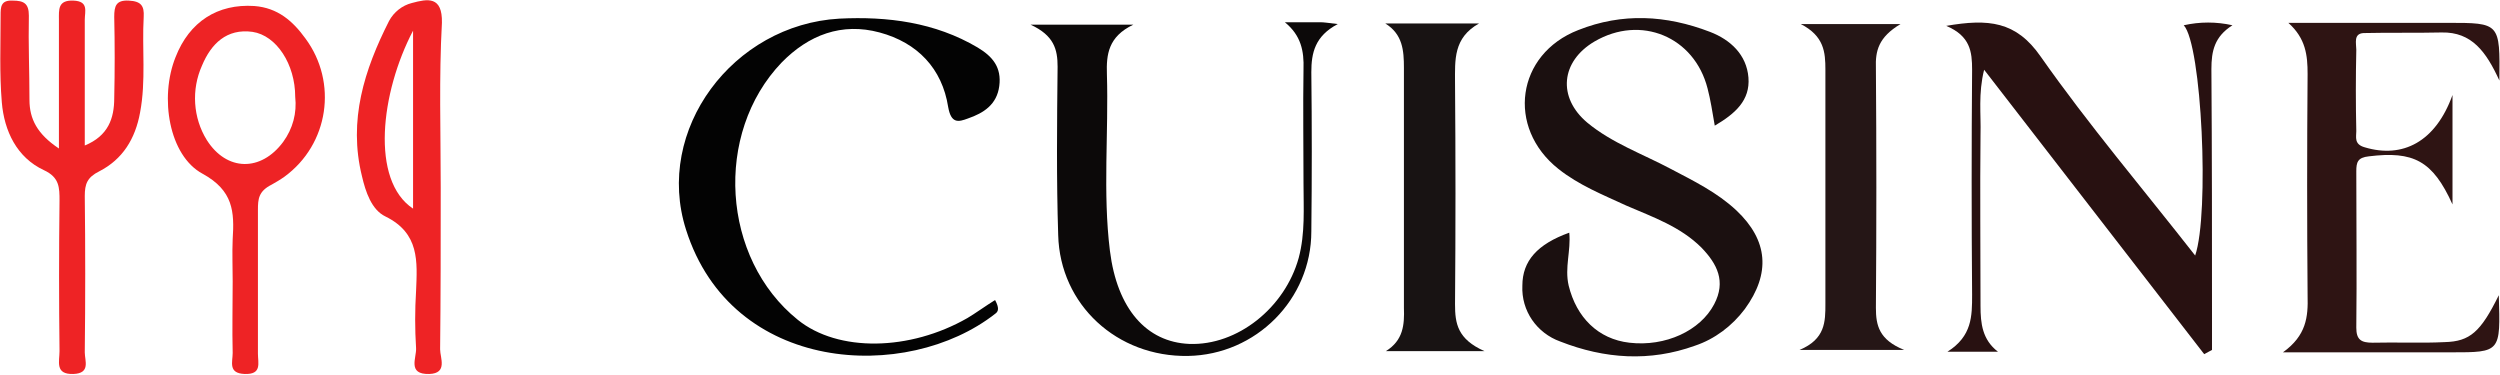 <?xml version="1.0" encoding="utf-8"?>
<!-- Generator: Adobe Illustrator 24.2.3, SVG Export Plug-In . SVG Version: 6.00 Build 0)  -->
<svg version="1.1" id="Layer_1" xmlns="http://www.w3.org/2000/svg" xmlns:xlink="http://www.w3.org/1999/xlink" x="0px" y="0px"
	 viewBox="0 0 415.8 62.3" style="enable-background:new 0 0 415.8 62.3;" xml:space="preserve">
<style type="text/css">
	.st0{fill:#1B1010;}
	.st1{fill:#030303;}
	.st2{fill:#281111;}
	.st3{fill:#2E1413;}
	.st4{fill:#0C0909;}
	.st5{fill:#181313;}
	.st6{fill:#251616;}
	.st7{fill:#EE2325;}
</style>
<g>
	<path class="st0" d="M285.2,20.9c-0.4-2.3-0.7-4.3-1.2-6.2c-2.2-8.6-11.1-12.3-18.8-7.8c-5.6,3.3-6.2,9.3-1.2,13.5
		c4.1,3.4,9.2,5.2,13.9,7.7c3.8,2,7.7,3.9,10.9,6.9c5.3,5,5.7,10.5,1.4,16.4c-2.1,2.8-5,5-8.3,6.1c-7.5,2.7-15,2.2-22.4-0.7
		c-3.9-1.4-6.5-5.1-6.3-9.3c0-4.1,2.5-6.9,7.8-8.8c0.3,3-0.8,5.8-0.1,8.8c1.3,5.3,4.9,8.9,10.1,9.5c6,0.7,11.8-2,14.1-6.4
		c2-3.8,0.5-6.7-2.1-9.4c-3.5-3.5-8.1-5.1-12.5-7c-3.9-1.8-7.9-3.4-11.3-6.1c-8.7-6.9-7-19.1,3.3-23.1c7.3-2.9,14.6-2.5,21.9,0.3
		c3.4,1.3,6.1,3.8,6.4,7.6S288.6,18.9,285.2,20.9z"/>
	<path class="st1" d="M165.5,49.9c0.7,1.3,0.6,1.9,0,2.3c-14.7,11.5-43.8,10-51.4-14c-5.3-16.6,7.8-34.1,25.5-35.1
		c8-0.4,15.9,0.6,23,4.8c2.5,1.5,4,3.3,3.6,6.4s-2.6,4.5-5.2,5.4c-1.6,0.6-2.8,0.9-3.3-1.9c-1-6.4-5.1-10.7-11.4-12.4
		s-11.8,0.4-16.3,5C118.7,22.2,120,43,132.7,53.2c6.7,5.4,18.6,5.2,28.2-0.3C162.4,52,163.9,50.9,165.5,49.9z"/>
	<path class="st2" d="M332.3,58.5h-8.4c4.1-2.6,4.1-5.9,4.1-9.5c-0.1-12.5-0.1-25,0-37.4c0-3-0.3-5.6-4.3-7.3
		c7-1.2,11.6-0.8,15.7,5.1c8,11.4,17.1,22.1,25.7,33.1c2.4-7,1.1-35.1-1.9-38.3c2.7-0.6,5.4-0.6,8.1,0c-3,1.9-3.5,4.3-3.5,7.3
		c0.1,14,0.1,28,0.1,41.9v4.8l-1.3,0.7L330,11.6c-1,4-0.5,7.4-0.6,10.8c-0.1,9.5,0,19,0,28.5C329.4,53.8,329.7,56.5,332.3,58.5z"/>
	<path class="st3" d="M415.6,49.1c0.3,9.5,0.3,9.5-7.9,9.5h-28c3.9-2.8,4.2-5.9,4.1-9.4c-0.1-12.3-0.1-24.6,0-36.9
		c0-3.1-0.3-5.9-3.2-8.5h26.5c8.7,0,8.7,0,8.6,9.6c-2.2-4.8-4.6-8.1-9.6-8c-4.3,0.1-8.7,0-13,0.1c-1.7,0.1-1.2,1.7-1.2,2.8
		c-0.1,4.5-0.1,9,0,13.5c0,1-0.4,2.2,1.4,2.7c6.3,1.9,11.8-0.9,14.6-8.7V34c-3.3-7.3-6.5-8.9-13.9-8c-1.9,0.2-2.1,1-2.1,2.5
		c0,8.7,0.1,17.3,0,26c0,2,0.8,2.5,2.7,2.5c4-0.1,8,0.1,12-0.1C410.8,56.8,412.6,55.2,415.6,49.1z"/>
	<path class="st4" d="M213.7,3.7c2,0,3.9,0,5.9,0c0.6,0,1.2,0.1,2.9,0.3c-3.8,2-4.4,4.8-4.4,8c0.1,8.8,0.1,17.6,0,26.5
		c0,11.3-9.2,20.5-20.5,20.7c-11.8,0.2-21.3-8.5-21.6-20.1c-0.3-9.3-0.2-18.6-0.1-28c0-2.9-0.6-5.2-4.5-7h17.1c-4.2,2-4.5,5-4.4,8.2
		c0.3,9.8-0.7,19.7,0.5,29.4s6.1,15.2,13.2,15.5c8,0.3,15.9-6,18.2-14.3c1.1-4.1,0.8-8.3,0.8-12.4c0-6.3-0.1-12.6,0-19
		C216.9,8.5,216.4,5.9,213.7,3.7z"/>
	<path class="st5" d="M230.4,3.9H246c-4.3,2.4-4,6.1-4,9.8c0.1,12.3,0.1,24.6,0,36.9c0,3.2,0.4,5.8,4.9,7.8h-16.4
		c2.9-1.8,3.1-4.4,3-7.2c0-13.3,0-26.6,0-39.9C233.5,8.4,233.3,5.7,230.4,3.9z"/>
	<path class="st6" d="M316.1,4c-3.7,2.2-4.2,4.5-4.1,7.3c0.1,13.3,0.1,26.6,0,39.9c0,2.9,0.5,5.3,4.7,7h-17.4
		c4.3-1.8,4.3-4.7,4.3-7.7c0-13,0-26,0-38.9c0-2.9-0.2-5.6-4.1-7.6L316.1,4z"/>
	<path class="st7" d="M9.8,24.7c0-7.8,0-14.6,0-21.4c0-1.7-0.2-3.3,2.4-3.2s1.9,1.8,1.9,3.2c0,6.8,0,13.6,0,20.9
		c3.9-1.6,4.9-4.5,4.9-7.9c0.1-4.5,0.1-9,0-13.5C19,1,19.3,0,21.4,0.1S24,1,23.9,2.8c-0.3,5.3,0.4,10.6-0.6,15.9
		c-0.8,4.4-2.9,7.8-6.8,9.8c-2,1-2.4,2.1-2.4,4.1c0.1,8.6,0.1,17.3,0,26c0,1.4,1,3.5-1.9,3.6c-3.1,0.1-2.3-2.1-2.3-3.8
		c-0.1-8.3-0.1-16.7,0-25c0-2.2,0-3.9-2.6-5.1c-4.5-2.1-6.6-6.5-7-11.3S0.1,7.4,0.1,2.6c0-1.4,0-2.6,2-2.5C4,0.1,4.8,0.6,4.8,2.6
		c-0.1,4.7,0.1,9.3,0.1,14C4.9,19.8,6.2,22.3,9.8,24.7z"/>
	<path class="st7" d="M50.8,6.4c-2.1-2.9-4.6-5.1-8.5-5.4c-6.1-0.4-10.8,2.6-13.1,8.5c-2.7,6.7-1.1,16.4,4.5,19.4
		c5.1,2.8,5.3,6.3,5,10.9c-0.1,2.3,0,4.7,0,7c0,4-0.1,8,0,11.9c0,1.5-0.8,3.4,2,3.5c2.9,0.1,2.2-1.8,2.2-3.4c0-8,0-15.9,0-23.9
		c0-1.8,0.1-3.1,2.3-4.2c0.7-0.4,1.4-0.8,2.1-1.3C54.7,24,56.2,13.7,50.8,6.4z M47.1,23.6c-3.7,5-9.4,4.9-12.7-0.3
		c-2.3-3.7-2.6-8.4-0.8-12.4c1.5-3.6,4.1-6.2,8.4-5.6c4,0.6,7.1,5.4,7.1,10.8C49.4,18.8,48.7,21.4,47.1,23.6z"/>
	<path class="st7" d="M73.2,58.1c0.1-8.9,0.1-17.9,0.1-26.9c0-9.2-0.3-18.3,0.2-27.4c0.1-4.5-2.4-4-5-3.3c-1.6,0.4-3,1.5-3.8,3
		c-4.1,8.1-6.8,16.5-4.5,25.8c0.6,2.6,1.6,5.6,3.9,6.7c5.7,2.8,5.3,7.5,5.1,12.4c-0.2,3.2-0.2,6.3,0,9.5c0.1,1.6-1.5,4.4,2.2,4.3
		C74.5,62.1,73.2,59.5,73.2,58.1z M68.7,34.7c-7.1-4.7-5.4-19.3,0-29.6V34.7z"/>
</g>
</svg>
